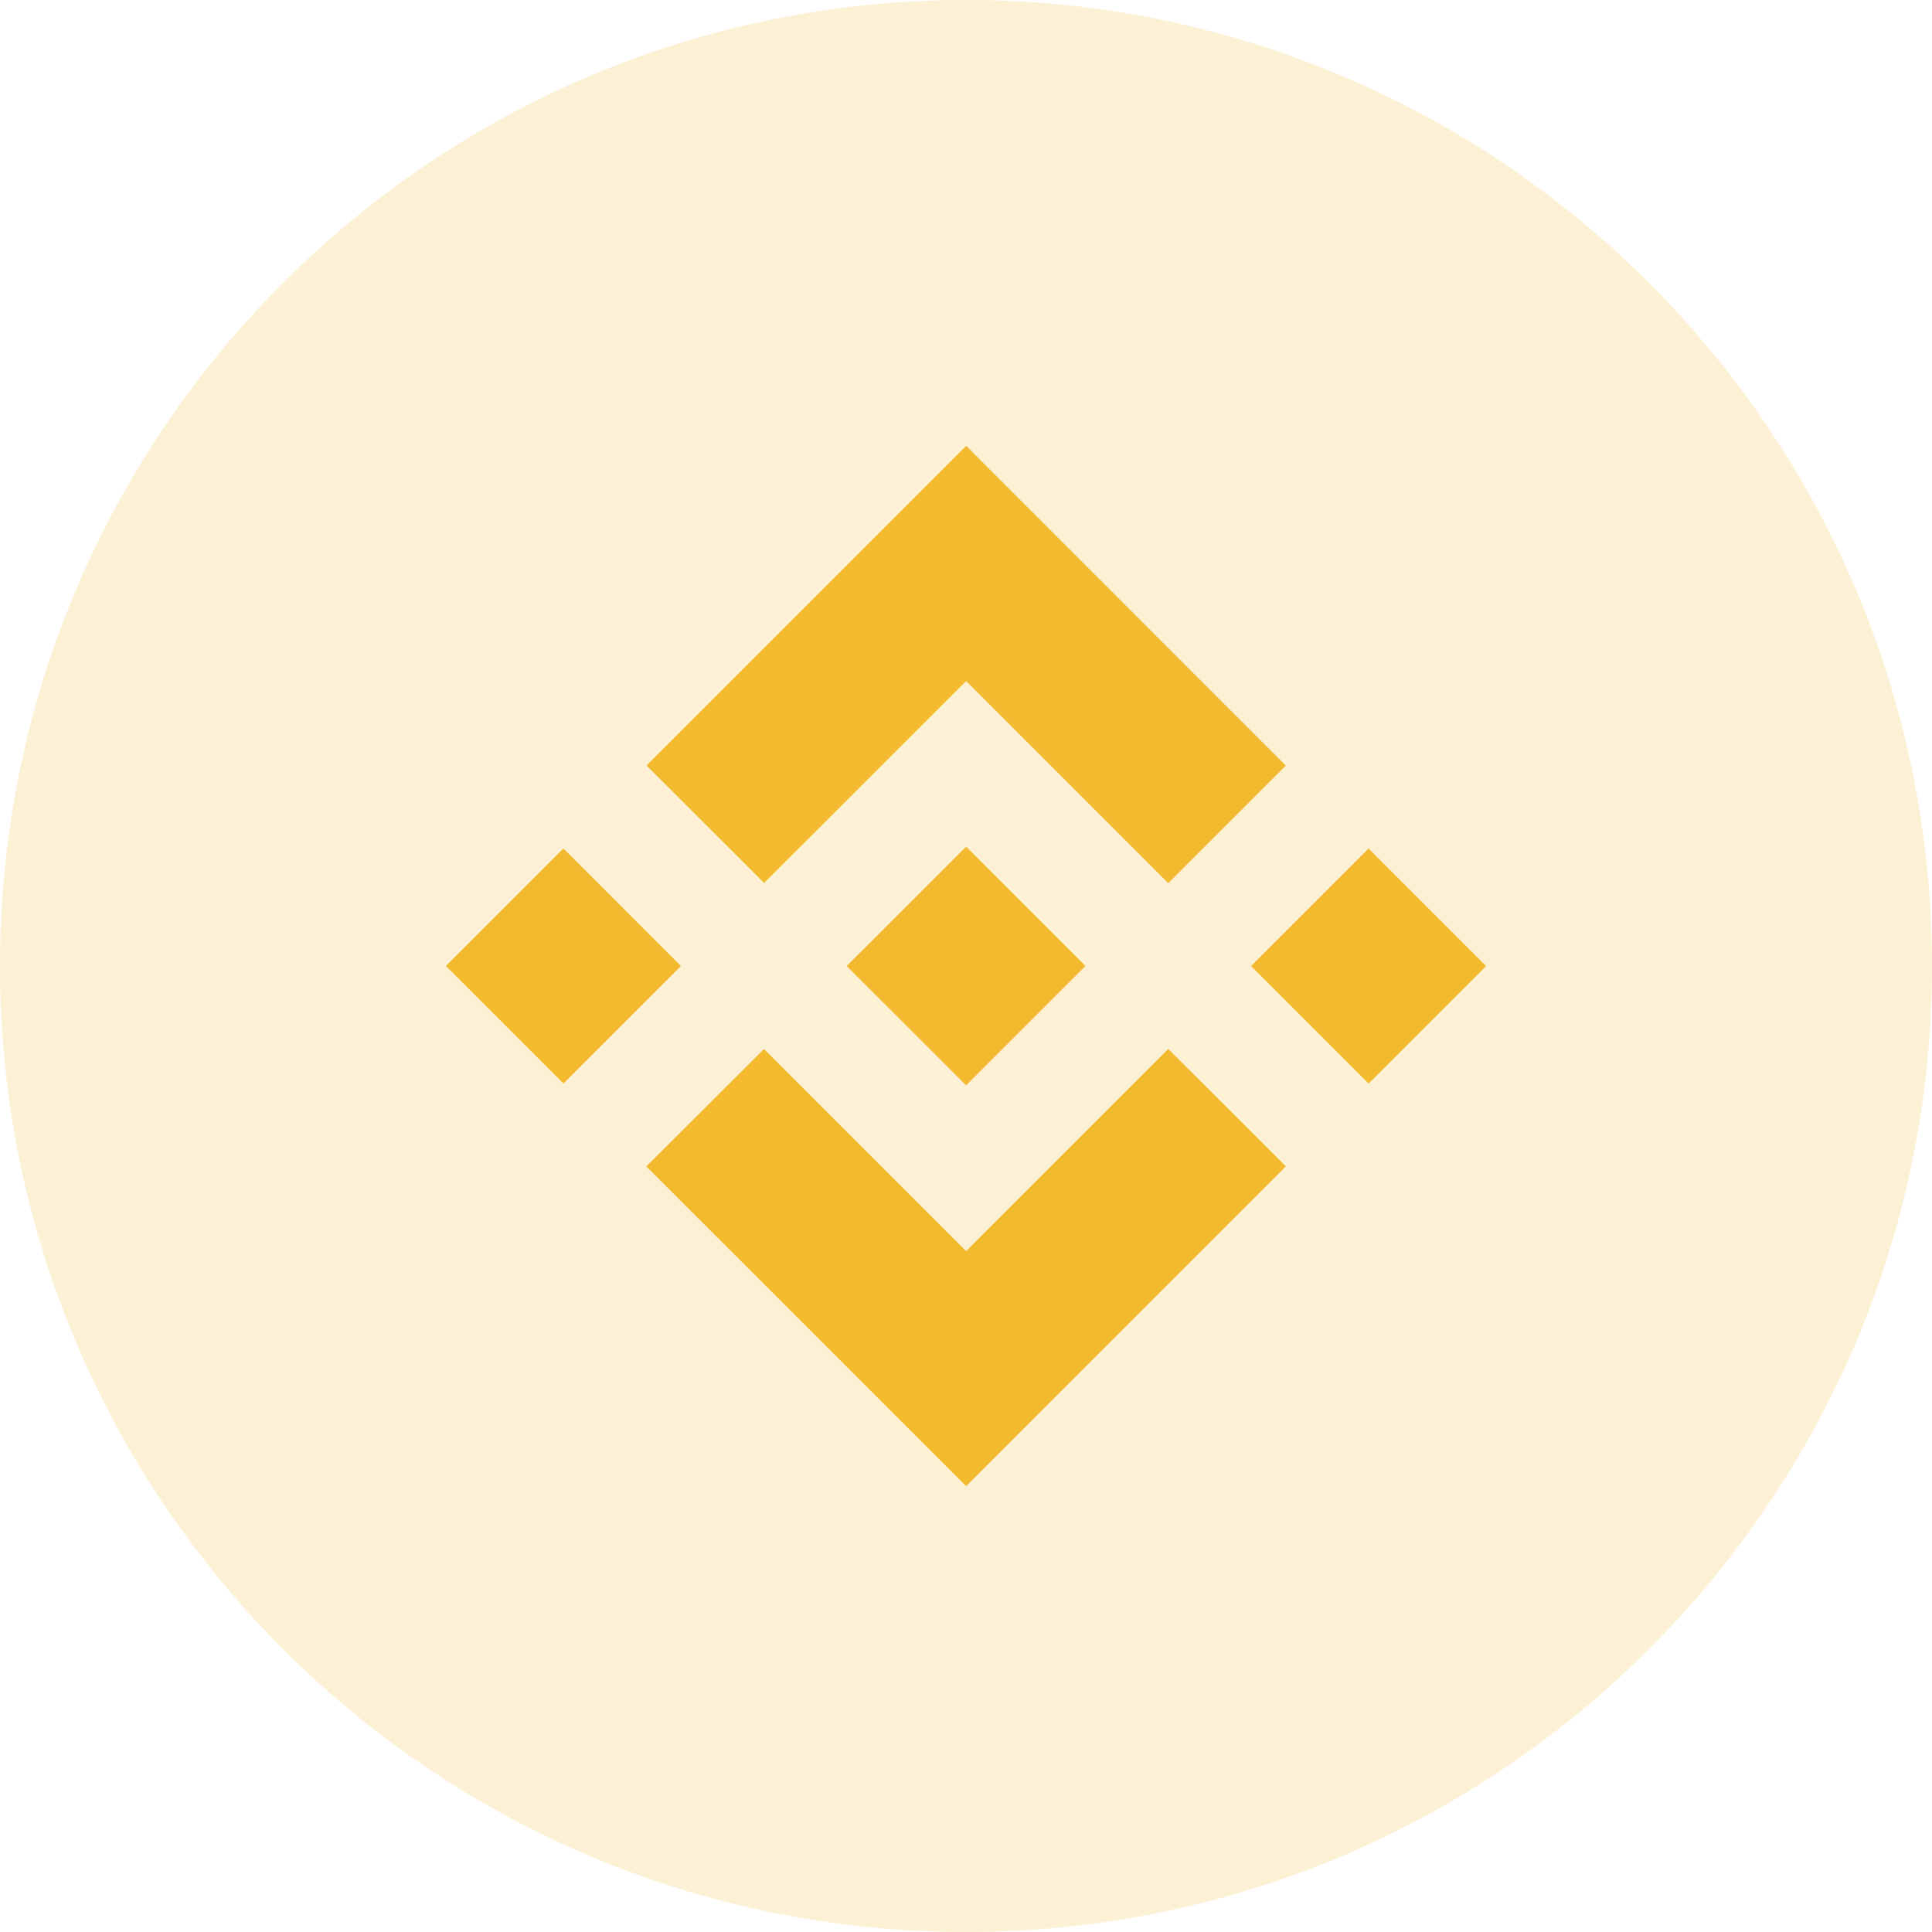 <svg width="50" height="50" viewBox="0 0 50 50" fill="none" xmlns="http://www.w3.org/2000/svg">
<path opacity="0.2" d="M25 50C38.807 50 50 38.807 50 25C50 11.193 38.807 0 25 0C11.193 0 0 11.193 0 25C0 38.807 11.193 50 25 50Z" fill="#F3BA2F"/>
<path fill-rule="evenodd" clip-rule="evenodd" d="M19.775 22.851L25.004 17.625L30.235 22.856L33.276 19.813L25.004 11.539L16.732 19.811L19.775 22.851ZM11.539 25L14.581 21.958L17.623 25L14.581 28.042L11.539 25ZM25.003 32.378L19.773 27.149L16.726 30.188L16.73 30.192L25.003 38.462L33.275 30.188L33.277 30.185L30.234 27.147L25.003 32.378ZM32.377 25.001L35.419 21.959L38.461 25.001L35.419 28.043L32.377 25.001ZM25.003 21.912L28.089 24.999H28.091L28.089 25.002L25.003 28.089L21.917 25.006L21.913 24.999L21.917 24.995L22.458 24.455L22.721 24.193L25.003 21.912Z" fill="#F3BA2F"/>
</svg>
